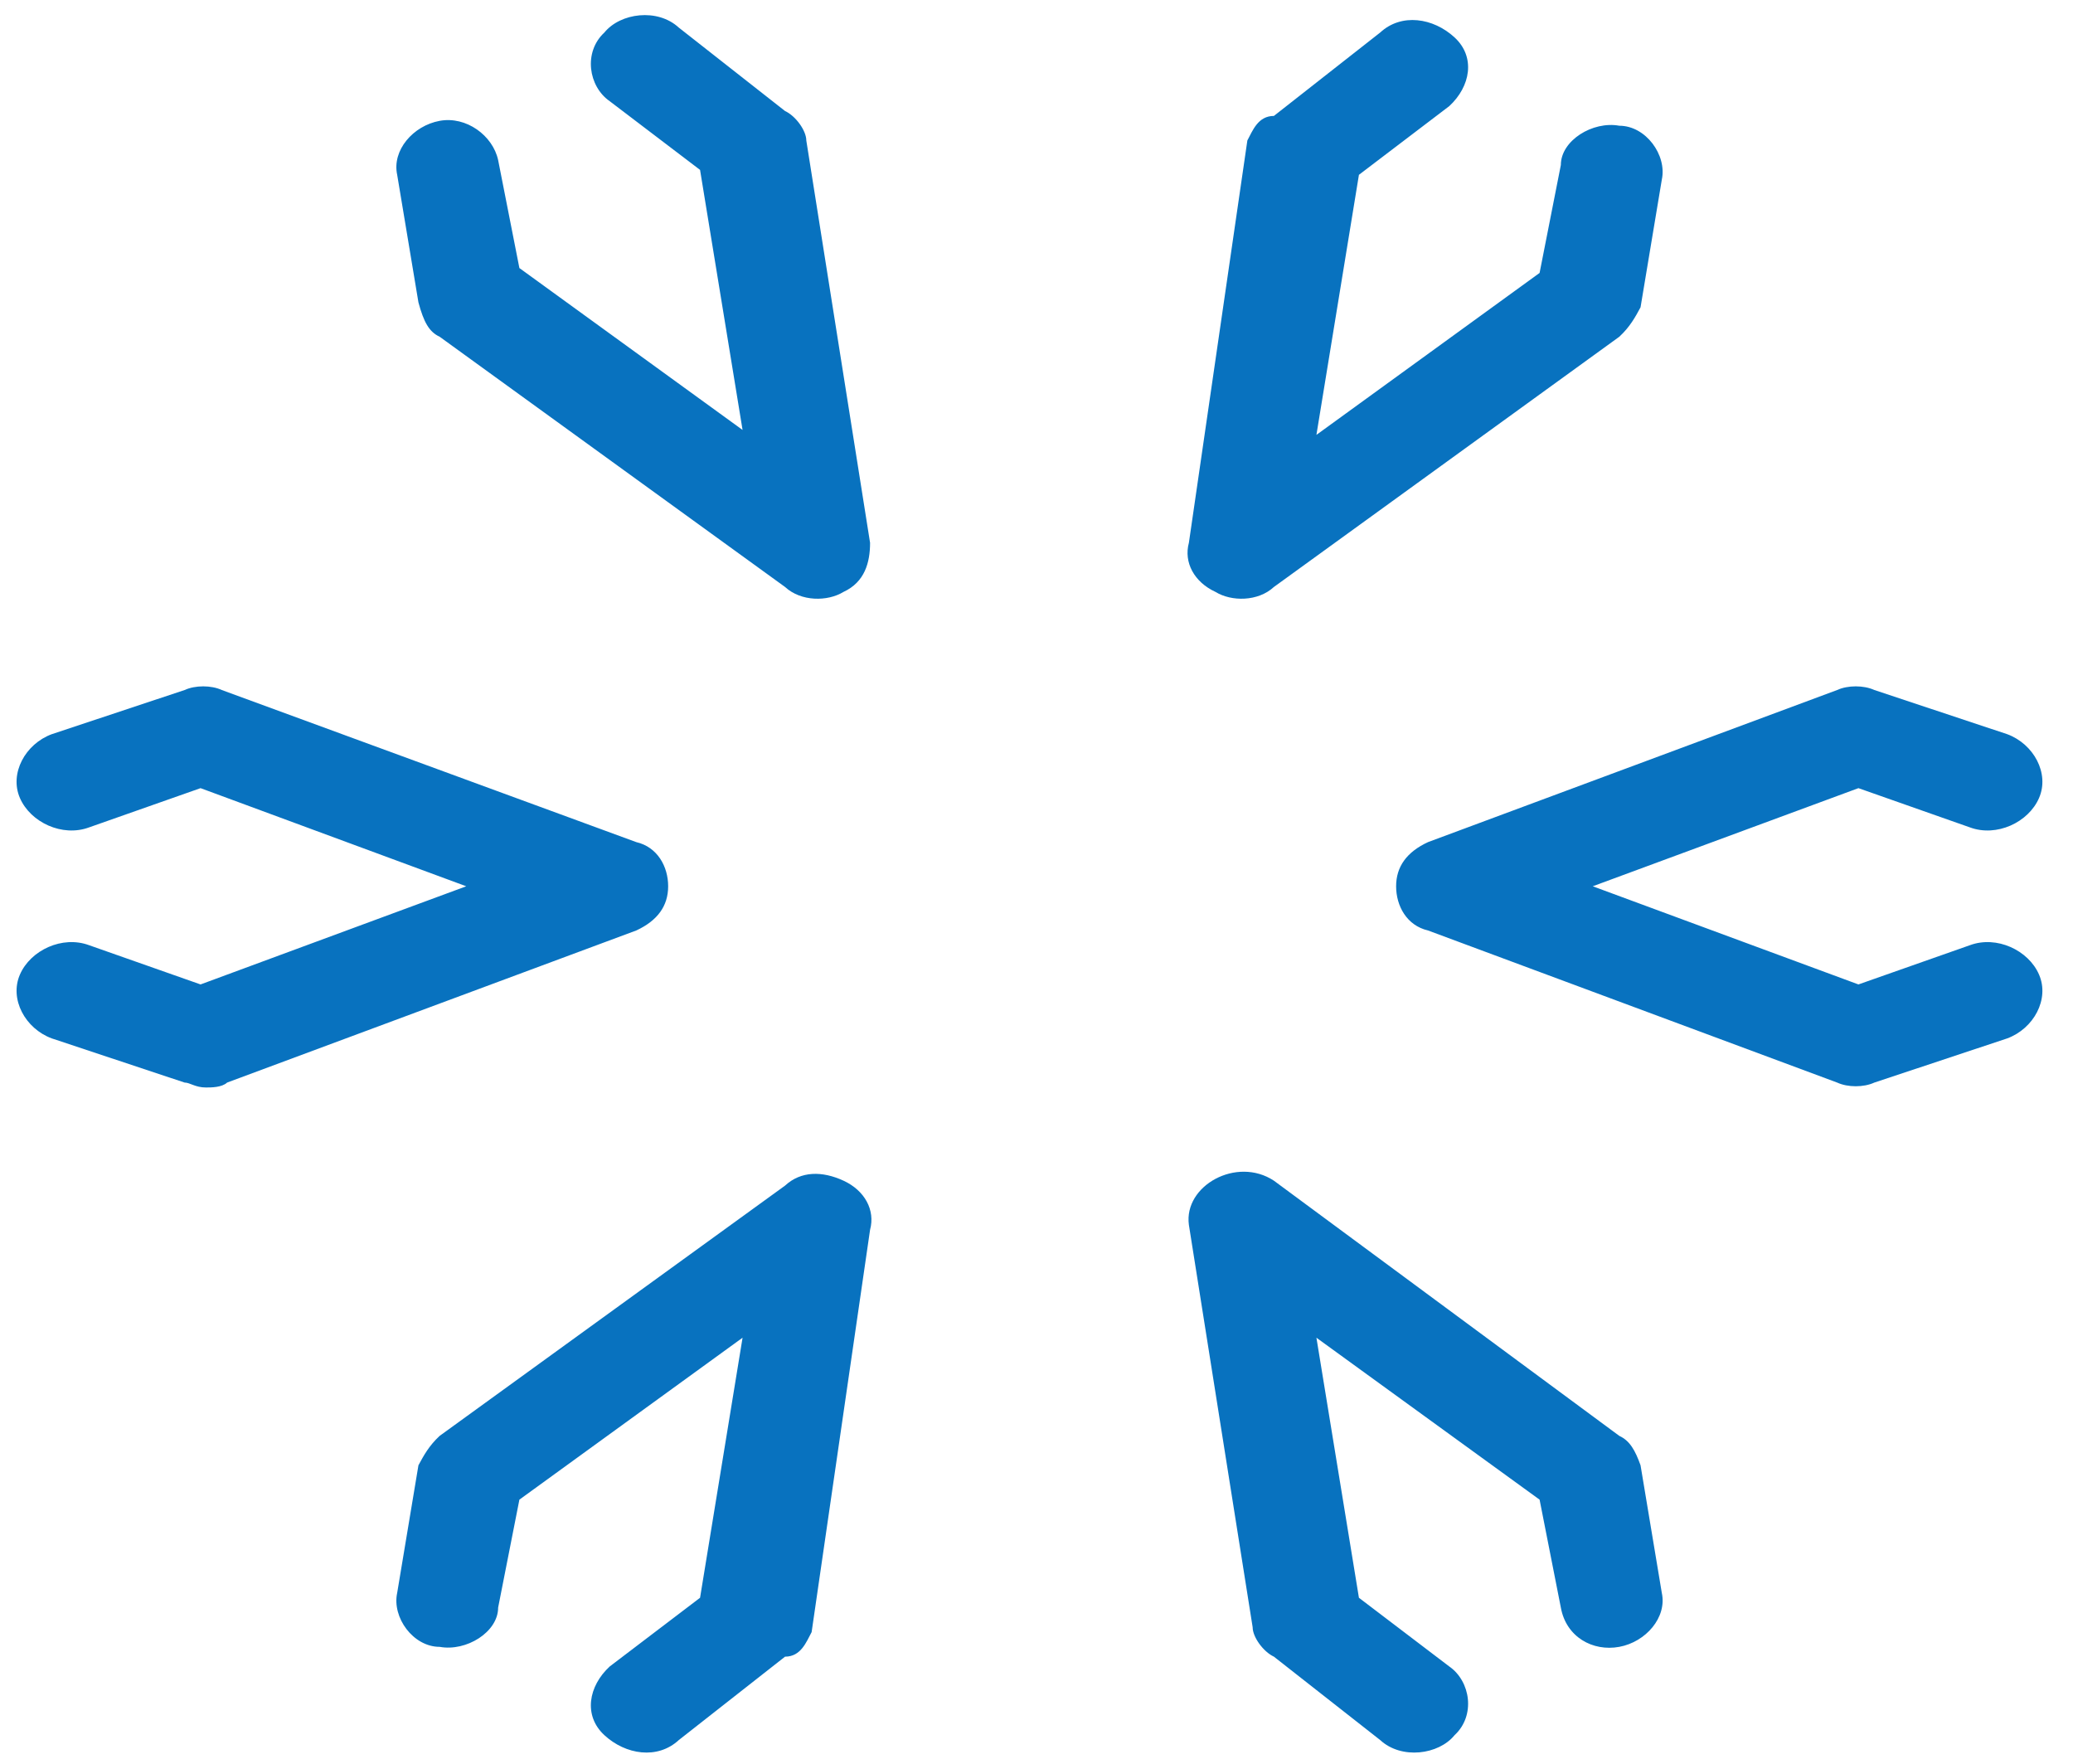 <svg width="67" height="57" viewBox="0 0 67 57" fill="none" xmlns="http://www.w3.org/2000/svg">
<path d="M14.21 10.882L25.373 18.968C25.889 19.444 26.747 19.444 27.263 19.127C27.95 18.81 28.121 18.175 28.121 17.541L26.06 4.539C26.06 4.222 25.717 3.746 25.373 3.588L21.939 0.892C21.252 0.258 20.05 0.416 19.534 1.051C18.847 1.685 19.019 2.795 19.706 3.27L22.626 5.49L24 13.894L16.787 8.662L16.1 5.173C15.928 4.38 15.069 3.746 14.21 3.905C13.352 4.063 12.665 4.856 12.837 5.649L13.524 9.772C13.695 10.406 13.867 10.723 14.21 10.882ZM2.876 30.543C2.017 30.226 0.987 30.702 0.643 31.495C0.3 32.288 0.815 33.239 1.674 33.556L5.967 34.983C6.139 34.983 6.311 35.142 6.654 35.142C6.826 35.142 7.169 35.142 7.341 34.983L20.565 30.068C21.252 29.75 21.595 29.275 21.595 28.64C21.595 28.006 21.252 27.372 20.565 27.213L7.169 22.298C6.826 22.14 6.311 22.14 5.967 22.298L1.674 23.725C0.815 24.042 0.3 24.994 0.643 25.786C0.987 26.579 2.017 27.055 2.876 26.738L6.482 25.469L15.069 28.64L6.482 31.812L2.876 30.543ZM26.232 52.742L28.121 39.74C28.293 39.106 27.95 38.471 27.263 38.154C26.576 37.837 25.889 37.837 25.373 38.313L14.21 46.4C13.867 46.717 13.695 47.034 13.524 47.351L12.837 51.474C12.665 52.266 13.352 53.218 14.21 53.218C15.069 53.376 16.1 52.742 16.1 51.949L16.787 48.461L24 43.228L22.626 51.632L19.706 53.852C19.019 54.486 18.847 55.438 19.534 56.072C20.221 56.706 21.252 56.865 21.939 56.23L25.373 53.535C25.889 53.535 26.06 53.059 26.232 52.742ZM52.336 46.4L41.173 38.154C39.971 37.361 38.254 38.313 38.425 39.581L40.486 52.584C40.486 52.901 40.83 53.376 41.173 53.535L44.608 56.23C45.295 56.865 46.497 56.706 47.012 56.072C47.699 55.438 47.528 54.328 46.841 53.852L43.921 51.632L42.547 43.228L49.76 48.461L50.447 51.949C50.619 52.901 51.478 53.376 52.336 53.218C53.195 53.059 53.882 52.266 53.71 51.474L53.023 47.351C52.852 46.875 52.68 46.558 52.336 46.4ZM63.671 26.738C64.53 27.055 65.56 26.579 65.903 25.786C66.247 24.994 65.732 24.042 64.873 23.725L60.58 22.298C60.236 22.14 59.721 22.14 59.377 22.298L46.154 27.213C45.467 27.531 45.123 28.006 45.123 28.64C45.123 29.275 45.467 29.909 46.154 30.068L59.377 34.983C59.721 35.142 60.236 35.142 60.58 34.983L64.873 33.556C65.732 33.239 66.247 32.288 65.903 31.495C65.56 30.702 64.53 30.226 63.671 30.543L60.065 31.812L51.478 28.64L60.065 25.469L63.671 26.738ZM40.315 4.539L38.425 17.541C38.254 18.175 38.597 18.81 39.284 19.127C39.799 19.444 40.658 19.444 41.173 18.968L52.336 10.882C52.68 10.564 52.852 10.247 53.023 9.93L53.71 5.807C53.882 5.015 53.195 4.063 52.336 4.063C51.478 3.905 50.447 4.539 50.447 5.332L49.76 8.82L42.547 14.053L43.921 5.649L46.841 3.429C47.528 2.795 47.699 1.843 47.012 1.209C46.325 0.575 45.295 0.416 44.608 1.051L41.173 3.746C40.658 3.746 40.486 4.222 40.315 4.539Z" fill="#0872BF"/>
</svg>
